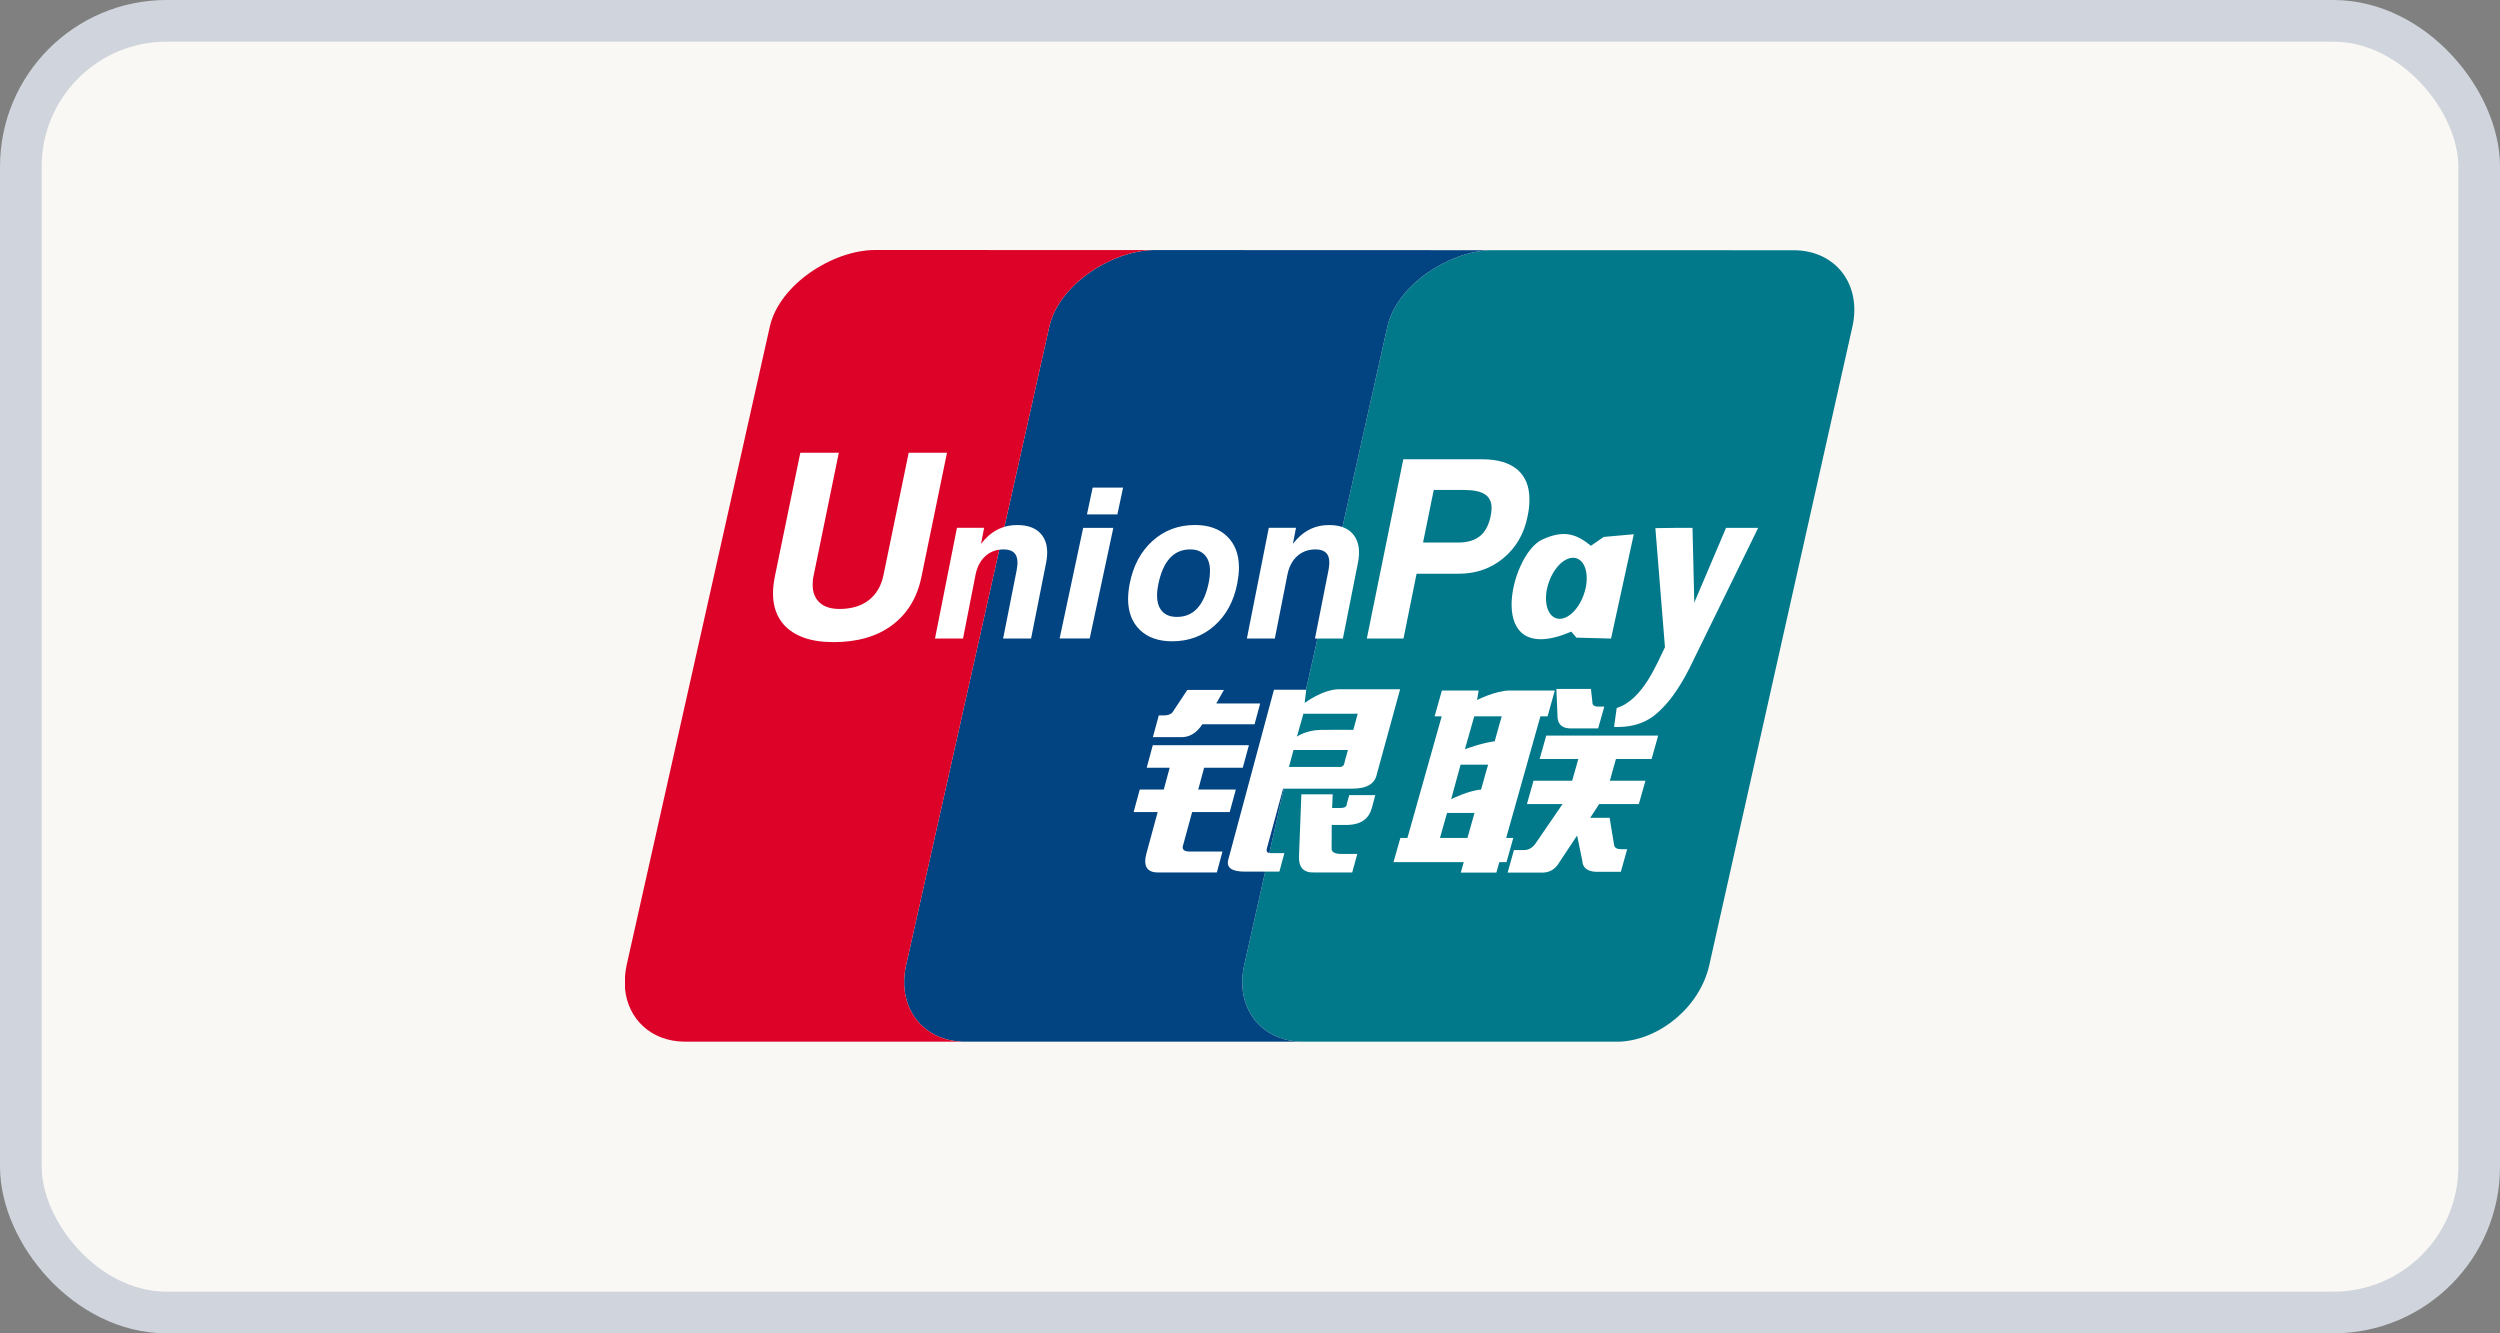 <svg width="60" height="32" viewBox="0 0 60 32" fill="none" xmlns="http://www.w3.org/2000/svg">
<rect x="0" y="0" width="60" height="32" fill="#808080" stroke="none"/>
<rect x="0.5" y="0.5" width="59" height="31" rx="3.5" fill="#F9F8F4" stroke="#D0D5DD"/>
<path fill-rule="evenodd" clip-rule="evenodd" d="M43.049 6.006L35.783 6.004C35.782 6.004 35.782 6.004 35.782 6.004C35.776 6.004 35.77 6.005 35.765 6.005C34.767 6.036 33.524 6.843 33.297 7.838L29.861 23.164C29.635 24.168 30.251 24.985 31.242 25H38.874C39.85 24.952 40.798 24.154 41.021 23.17L44.457 7.844C44.687 6.83 44.056 6.006 43.049 6.006Z" fill="#01798A"/>
<path fill-rule="evenodd" clip-rule="evenodd" d="M29.861 23.163L33.297 7.838C33.523 6.843 34.766 6.036 35.764 6.005L32.876 6.003L27.671 6.002C26.67 6.023 25.411 6.835 25.184 7.838L21.747 23.163C21.52 24.168 22.137 24.985 23.127 25H31.241C30.25 24.985 29.634 24.168 29.861 23.163Z" fill="#024381"/>
<path fill-rule="evenodd" clip-rule="evenodd" d="M21.747 23.163L25.184 7.838C25.411 6.835 26.67 6.022 27.671 6.002L21.003 6C19.997 6 18.706 6.822 18.476 7.838L15.039 23.163C15.018 23.257 15.007 23.349 15 23.438V23.723C15.067 24.455 15.622 24.988 16.419 25H23.127C22.137 24.985 21.52 24.168 21.747 23.163Z" fill="#DD0228"/>
<path fill-rule="evenodd" clip-rule="evenodd" d="M27.811 17.169H27.938C28.053 17.169 28.131 17.13 28.168 17.053L28.496 16.558H29.374L29.191 16.883H30.244L30.11 17.382H28.857C28.713 17.601 28.536 17.703 28.322 17.691H27.669L27.811 17.169ZM27.667 17.884H29.974L29.827 18.425H28.899L28.758 18.948H29.66L29.513 19.49H28.611L28.401 20.262C28.349 20.391 28.417 20.449 28.605 20.436H29.34L29.204 20.939H27.791C27.524 20.939 27.432 20.785 27.516 20.475L27.784 19.49H27.207L27.354 18.948H27.931L28.072 18.425H27.521L27.667 17.884ZM31.349 16.554L31.312 16.871C31.312 16.871 31.747 16.542 32.143 16.542H33.603L33.044 18.58C32.998 18.813 32.8 18.928 32.449 18.928H30.794L30.406 20.359C30.384 20.436 30.415 20.475 30.499 20.475H30.825L30.705 20.919H29.877C29.559 20.919 29.427 20.823 29.479 20.63L30.575 16.554H31.349ZM32.585 17.13H31.282L31.126 17.68C31.126 17.68 31.343 17.522 31.706 17.517C32.068 17.511 32.48 17.517 32.48 17.517L32.585 17.13ZM32.113 18.406C32.209 18.419 32.263 18.381 32.27 18.29L32.35 18H31.044L30.935 18.406H32.113ZM31.233 19.064H31.985L31.971 19.392H32.171C32.273 19.392 32.323 19.36 32.323 19.295L32.382 19.083H33.007L32.924 19.392C32.853 19.65 32.666 19.785 32.362 19.798H31.961L31.959 20.359C31.952 20.449 32.032 20.495 32.198 20.495H32.575L32.453 20.939H31.55C31.297 20.951 31.172 20.83 31.175 20.572L31.233 19.064Z" fill="white"/>
<path fill-rule="evenodd" clip-rule="evenodd" d="M22.116 13.839C22.014 14.343 21.777 14.73 21.41 15.005C21.047 15.275 20.578 15.411 20.004 15.411C19.463 15.411 19.067 15.272 18.814 14.995C18.639 14.797 18.552 14.547 18.552 14.244C18.552 14.118 18.567 13.984 18.596 13.839L19.208 10.865H20.132L19.529 13.805C19.51 13.887 19.503 13.962 19.504 14.031C19.503 14.181 19.54 14.305 19.615 14.401C19.724 14.544 19.902 14.615 20.149 14.615C20.433 14.615 20.668 14.545 20.85 14.404C21.031 14.263 21.15 14.064 21.203 13.805L21.809 10.865H22.728L22.116 13.839Z" fill="white"/>
<path fill-rule="evenodd" clip-rule="evenodd" d="M25.996 12.669H26.72L26.153 15.323H25.431L25.996 12.669ZM26.224 11.702H26.954L26.817 12.346H26.087L26.224 11.702Z" fill="white"/>
<path fill-rule="evenodd" clip-rule="evenodd" d="M27.36 15.121C27.171 14.938 27.075 14.693 27.074 14.38C27.074 14.327 27.077 14.266 27.084 14.2C27.091 14.132 27.1 14.067 27.113 14.006C27.198 13.575 27.381 13.233 27.663 12.98C27.944 12.727 28.283 12.6 28.68 12.6C29.005 12.6 29.263 12.691 29.452 12.874C29.641 13.059 29.735 13.307 29.735 13.624C29.735 13.678 29.731 13.741 29.724 13.808C29.716 13.876 29.706 13.941 29.694 14.006C29.61 14.431 29.428 14.769 29.146 15.017C28.865 15.267 28.526 15.391 28.132 15.391C27.806 15.391 27.549 15.301 27.36 15.121ZM28.739 14.595C28.866 14.456 28.958 14.245 29.014 13.963C29.022 13.919 29.029 13.873 29.034 13.828C29.038 13.783 29.04 13.741 29.04 13.702C29.04 13.539 28.999 13.411 28.916 13.322C28.834 13.231 28.716 13.186 28.565 13.186C28.364 13.186 28.201 13.257 28.073 13.399C27.944 13.541 27.852 13.756 27.795 14.043C27.787 14.086 27.781 14.13 27.775 14.174C27.77 14.217 27.769 14.258 27.77 14.296C27.77 14.459 27.811 14.584 27.894 14.673C27.976 14.762 28.093 14.806 28.247 14.806C28.448 14.806 28.611 14.736 28.739 14.595Z" fill="white"/>
<path fill-rule="evenodd" clip-rule="evenodd" d="M34.431 17.192L34.605 16.573H35.487L35.449 16.8C35.449 16.8 35.9 16.573 36.224 16.573C36.549 16.573 37.315 16.573 37.315 16.573L37.142 17.192H36.97L36.148 20.111H36.319L36.156 20.691H35.984L35.913 20.942H35.059L35.13 20.691H33.444L33.609 20.111H33.778L34.601 17.192H34.431ZM35.382 17.192L35.158 17.982C35.158 17.982 35.542 17.833 35.873 17.791C35.946 17.515 36.042 17.192 36.042 17.192L35.382 17.192ZM35.054 18.352L34.828 19.18C34.828 19.18 35.254 18.968 35.546 18.951C35.631 18.631 35.715 18.352 35.715 18.352L35.054 18.352ZM35.219 20.111L35.388 19.511H34.729L34.559 20.111H35.219ZM37.353 16.534H38.182L38.217 16.843C38.212 16.921 38.258 16.959 38.356 16.959H38.503L38.355 17.481H37.745C37.512 17.494 37.392 17.404 37.381 17.21L37.353 16.534ZM37.11 17.655H39.796L39.638 18.216H38.783L38.636 18.738H39.491L39.332 19.298H38.38L38.165 19.627H38.631L38.739 20.284C38.752 20.349 38.809 20.381 38.907 20.381H39.052L38.9 20.923H38.388C38.123 20.936 37.985 20.846 37.974 20.652L37.851 20.052L37.427 20.691C37.327 20.871 37.173 20.956 36.965 20.942H36.183L36.335 20.401H36.579C36.679 20.401 36.763 20.356 36.838 20.265L37.501 19.298H36.646L36.804 18.738H37.732L37.88 18.216H36.951L37.11 17.655Z" fill="white"/>
<path fill-rule="evenodd" clip-rule="evenodd" d="M22.967 12.668H23.619L23.545 13.051L23.639 12.942C23.85 12.714 24.107 12.601 24.41 12.601C24.685 12.601 24.883 12.681 25.007 12.843C25.13 13.005 25.163 13.228 25.105 13.515L24.746 15.324H24.075L24.4 13.684C24.433 13.515 24.424 13.389 24.372 13.307C24.321 13.226 24.224 13.186 24.083 13.186C23.911 13.186 23.766 13.24 23.647 13.348C23.529 13.456 23.45 13.607 23.412 13.799L23.113 15.324H22.44L22.967 12.668Z" fill="white"/>
<path fill-rule="evenodd" clip-rule="evenodd" d="M30.451 12.668H31.104L31.03 13.051L31.123 12.942C31.334 12.714 31.592 12.601 31.895 12.601C32.169 12.601 32.368 12.681 32.491 12.843C32.613 13.005 32.648 13.228 32.589 13.515L32.23 15.324H31.559L31.884 13.684C31.917 13.515 31.908 13.389 31.857 13.307C31.804 13.226 31.708 13.186 31.568 13.186C31.396 13.186 31.251 13.24 31.131 13.348C31.012 13.456 30.934 13.607 30.897 13.799L30.596 15.324H29.925L30.451 12.668" fill="white"/>
<path fill-rule="evenodd" clip-rule="evenodd" d="M33.679 11.023H35.576C35.94 11.023 36.222 11.106 36.416 11.269C36.609 11.435 36.706 11.672 36.706 11.982V11.991C36.706 12.05 36.702 12.117 36.696 12.188C36.687 12.26 36.675 12.332 36.659 12.406C36.576 12.816 36.382 13.145 36.082 13.395C35.782 13.644 35.425 13.769 35.015 13.769H33.998L33.684 15.324H32.804L33.679 11.023ZM34.153 13.021H34.997C35.217 13.021 35.391 12.969 35.518 12.867C35.644 12.765 35.728 12.608 35.774 12.394C35.782 12.355 35.786 12.319 35.792 12.287C35.795 12.256 35.798 12.225 35.798 12.195C35.798 12.043 35.745 11.932 35.637 11.863C35.529 11.793 35.361 11.759 35.127 11.759H34.41L34.153 13.021Z" fill="white"/>
<path fill-rule="evenodd" clip-rule="evenodd" d="M40.645 15.837C40.367 16.434 40.102 16.782 39.946 16.943C39.79 17.103 39.481 17.476 38.737 17.447L38.801 16.992C39.427 16.798 39.766 15.921 39.959 15.533L39.729 12.675L40.213 12.669H40.62L40.663 14.462L41.425 12.669H42.196L40.645 15.837Z" fill="white"/>
<path fill-rule="evenodd" clip-rule="evenodd" d="M38.49 12.886L38.183 13.098C37.863 12.846 37.571 12.689 37.007 12.953C36.239 13.312 35.597 16.066 37.712 15.159L37.833 15.303L38.665 15.325L39.211 12.822L38.49 12.886ZM38.016 14.254C37.883 14.651 37.584 14.914 37.35 14.839C37.117 14.766 37.033 14.383 37.169 13.985C37.302 13.586 37.603 13.324 37.835 13.399C38.068 13.472 38.153 13.855 38.016 14.254Z" fill="white"/>
</svg>
